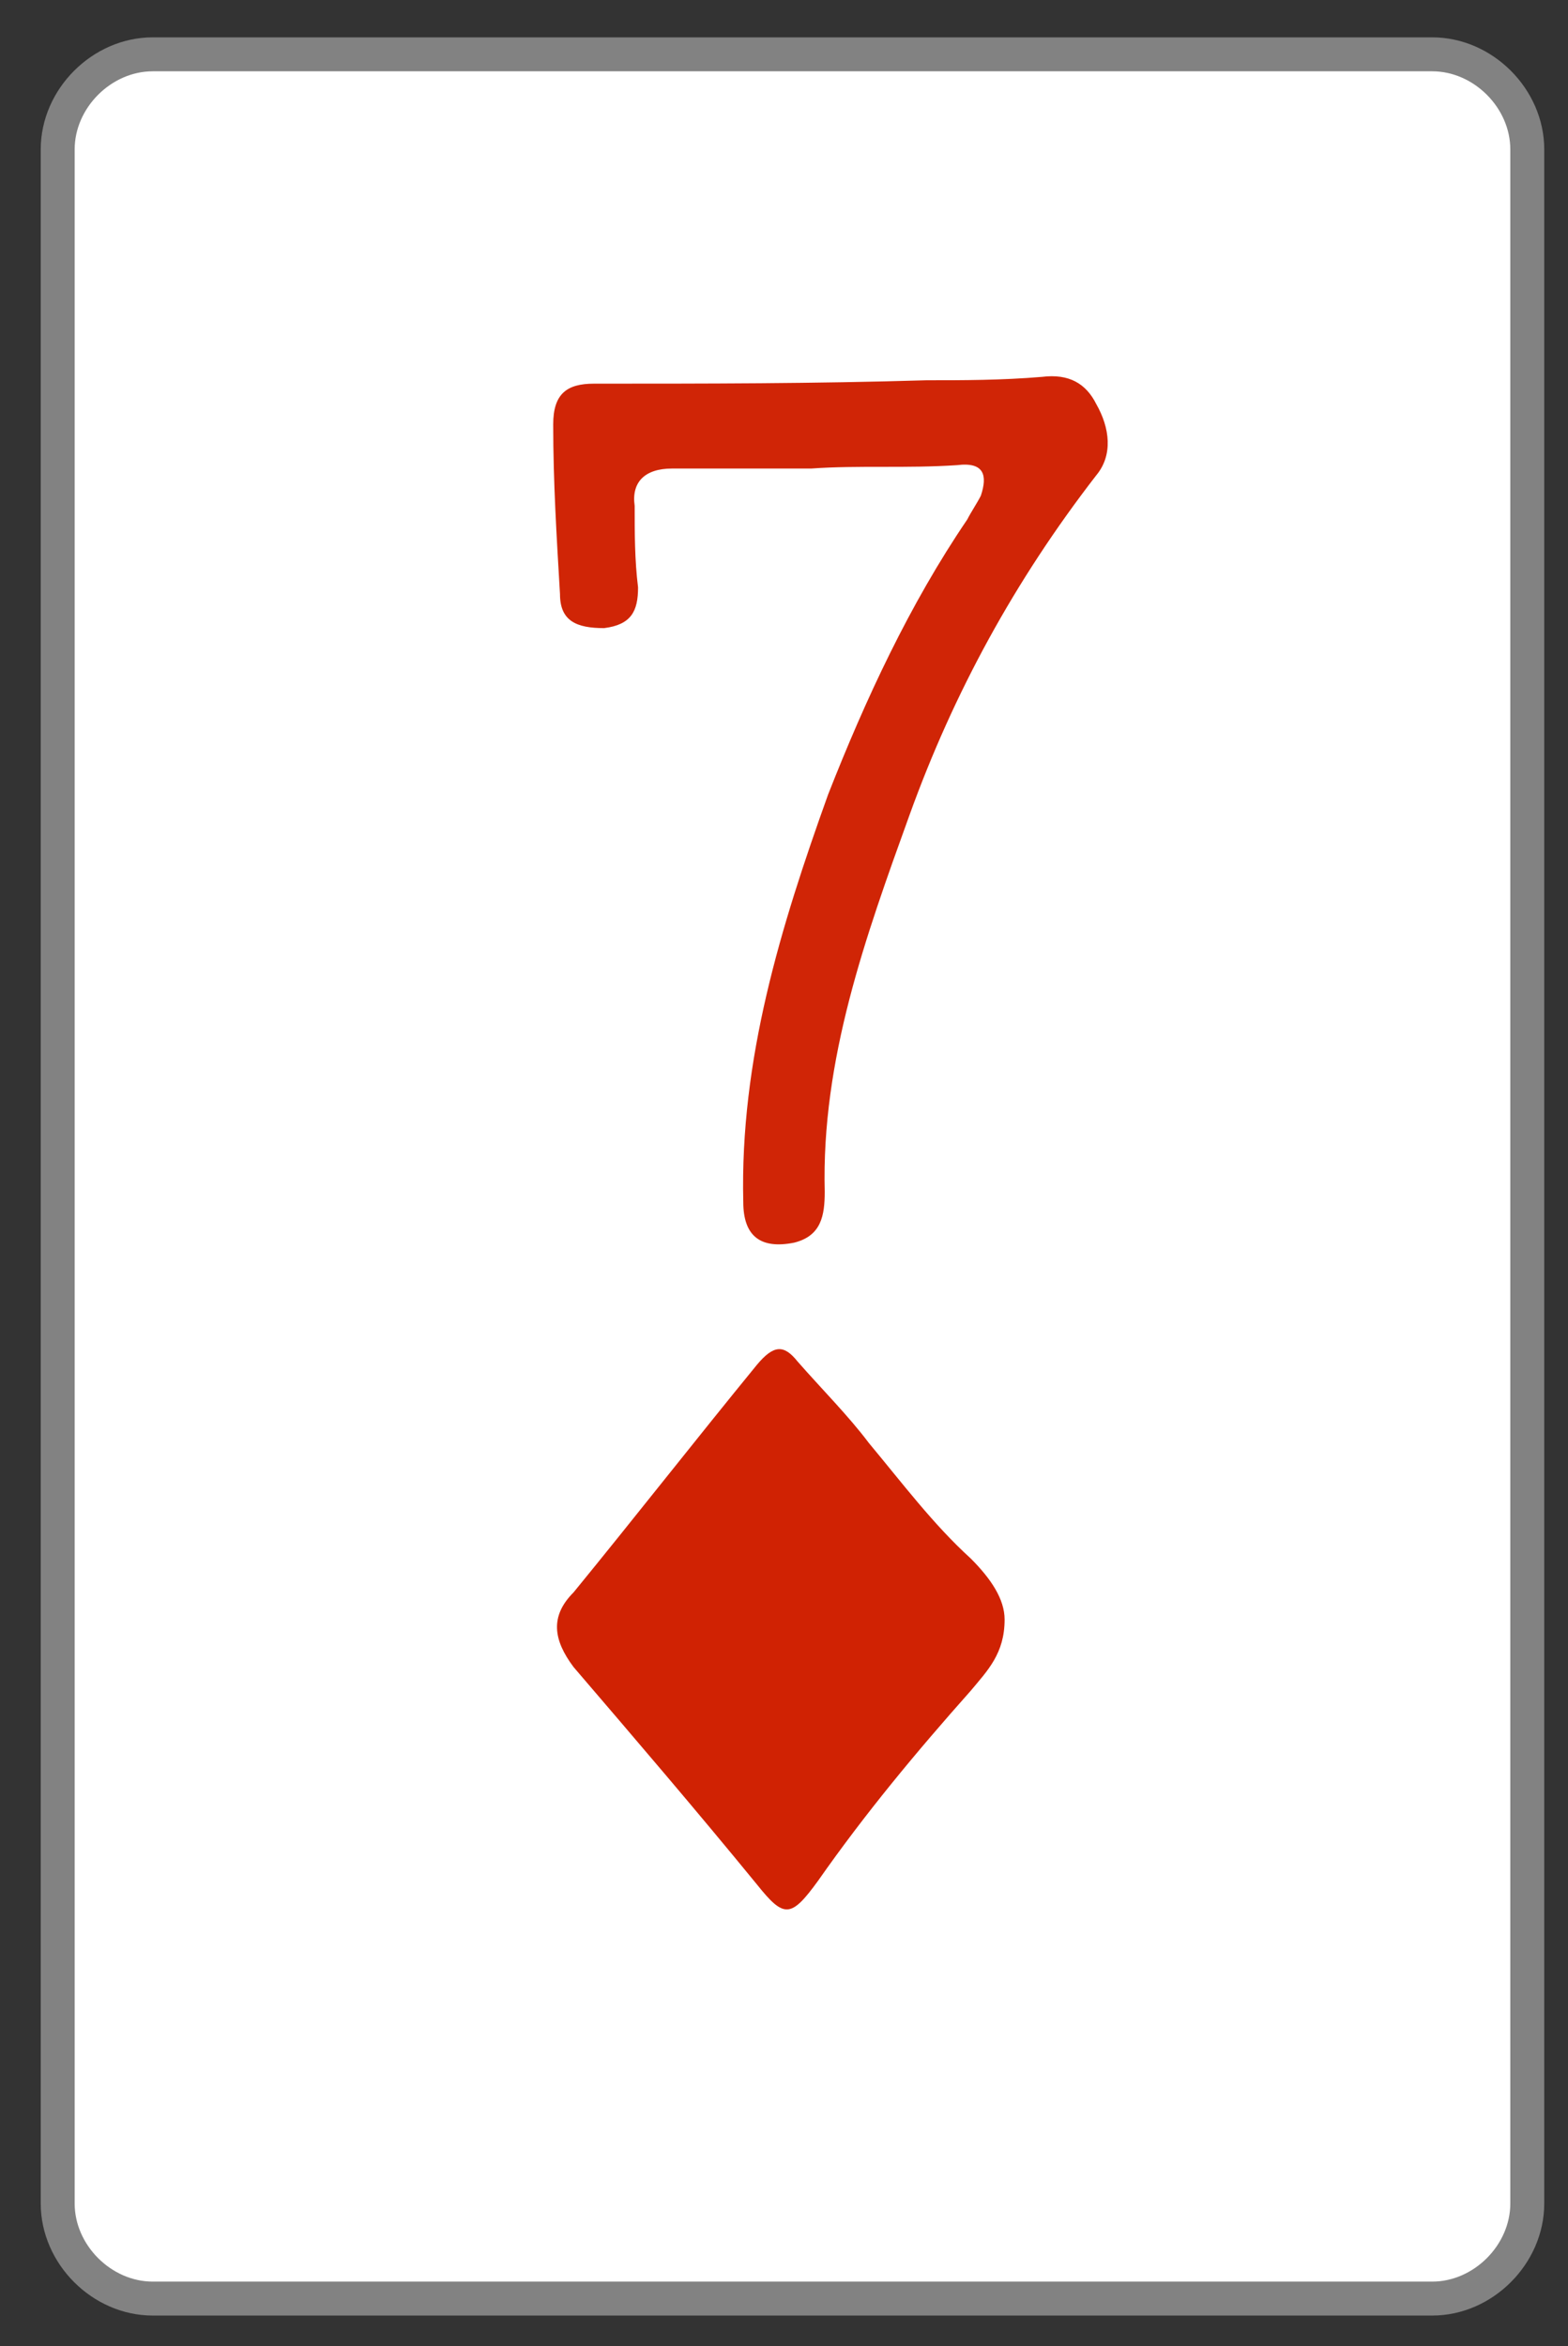<?xml version="1.0" encoding="utf-8"?>
<!-- Generator: Adobe Illustrator 23.0.0, SVG Export Plug-In . SVG Version: 6.00 Build 0)  -->
<svg version="1.1" id="Layer_1" xmlns="http://www.w3.org/2000/svg" xmlns:xlink="http://www.w3.org/1999/xlink" x="0px" y="0px"
	 viewBox="0 0 46.2 69.1" style="enable-background:new 0 0 46.2 69.1;" xml:space="preserve">
<rect x="0" y="0" width="46.2" height="69.1" fill="#333333" stroke="none"/>
<style type="text/css">
	.st0{fill:#FFFFFF;stroke:#828282;stroke-miterlimit:10;}
	.st1{fill:#D02203;}
	.st2{fill:#D02506;}
</style>
<path class="st0" d="M42.2,67.7H4.5c-1.5,0-2.8-1.3-2.8-2.8V4.4c0-1.5,1.3-2.8,2.8-2.8h37.7c1.5,0,2.8,1.3,2.8,2.8v60.5
	C45,66.4,43.7,67.7,42.2,67.7z"/>
<path class="st1" d="M29.6,47.7c0,1-0.5,1.5-1,2.1c-1.6,1.8-3.1,3.6-4.5,5.6c-0.8,1.1-1,1.1-1.8,0.1c-1.8-2.2-3.6-4.3-5.4-6.4
	c-0.6-0.8-0.7-1.5,0-2.2c1.8-2.2,3.6-4.5,5.4-6.7c0.5-0.6,0.8-0.6,1.2-0.1c0.7,0.8,1.5,1.6,2.1,2.4c1,1.2,1.9,2.4,3,3.4
	C29.2,46.5,29.6,47.1,29.6,47.7z"/>
<path class="st2" d="M23.9,13.8c-1.4,0-2.7,0-4.1,0c-0.8,0-1.2,0.4-1.1,1.1c0,0.8,0,1.6,0.1,2.4c0,0.7-0.2,1.1-1,1.2
	c-0.8,0-1.3-0.2-1.3-1c-0.1-1.7-0.2-3.3-0.2-5c0-0.9,0.4-1.2,1.2-1.2c3.3,0,6.5,0,9.8-0.1c1.1,0,2.2,0,3.4-0.1
	c0.8-0.1,1.3,0.2,1.6,0.8c0.4,0.7,0.5,1.5,0,2.1c-2.4,3.1-4.2,6.4-5.5,10c-1.3,3.6-2.6,7.2-2.5,11.1c0,0.7-0.1,1.3-0.9,1.5
	c-1,0.2-1.5-0.2-1.5-1.2c-0.1-4.2,1.1-8.1,2.5-12c1.1-2.8,2.4-5.6,4.1-8.1c0.1-0.2,0.3-0.5,0.4-0.7c0.2-0.6,0.1-1-0.7-0.9
	C26.7,13.8,25.3,13.7,23.9,13.8C23.9,13.7,23.9,13.8,23.9,13.8z"/>
</svg>
